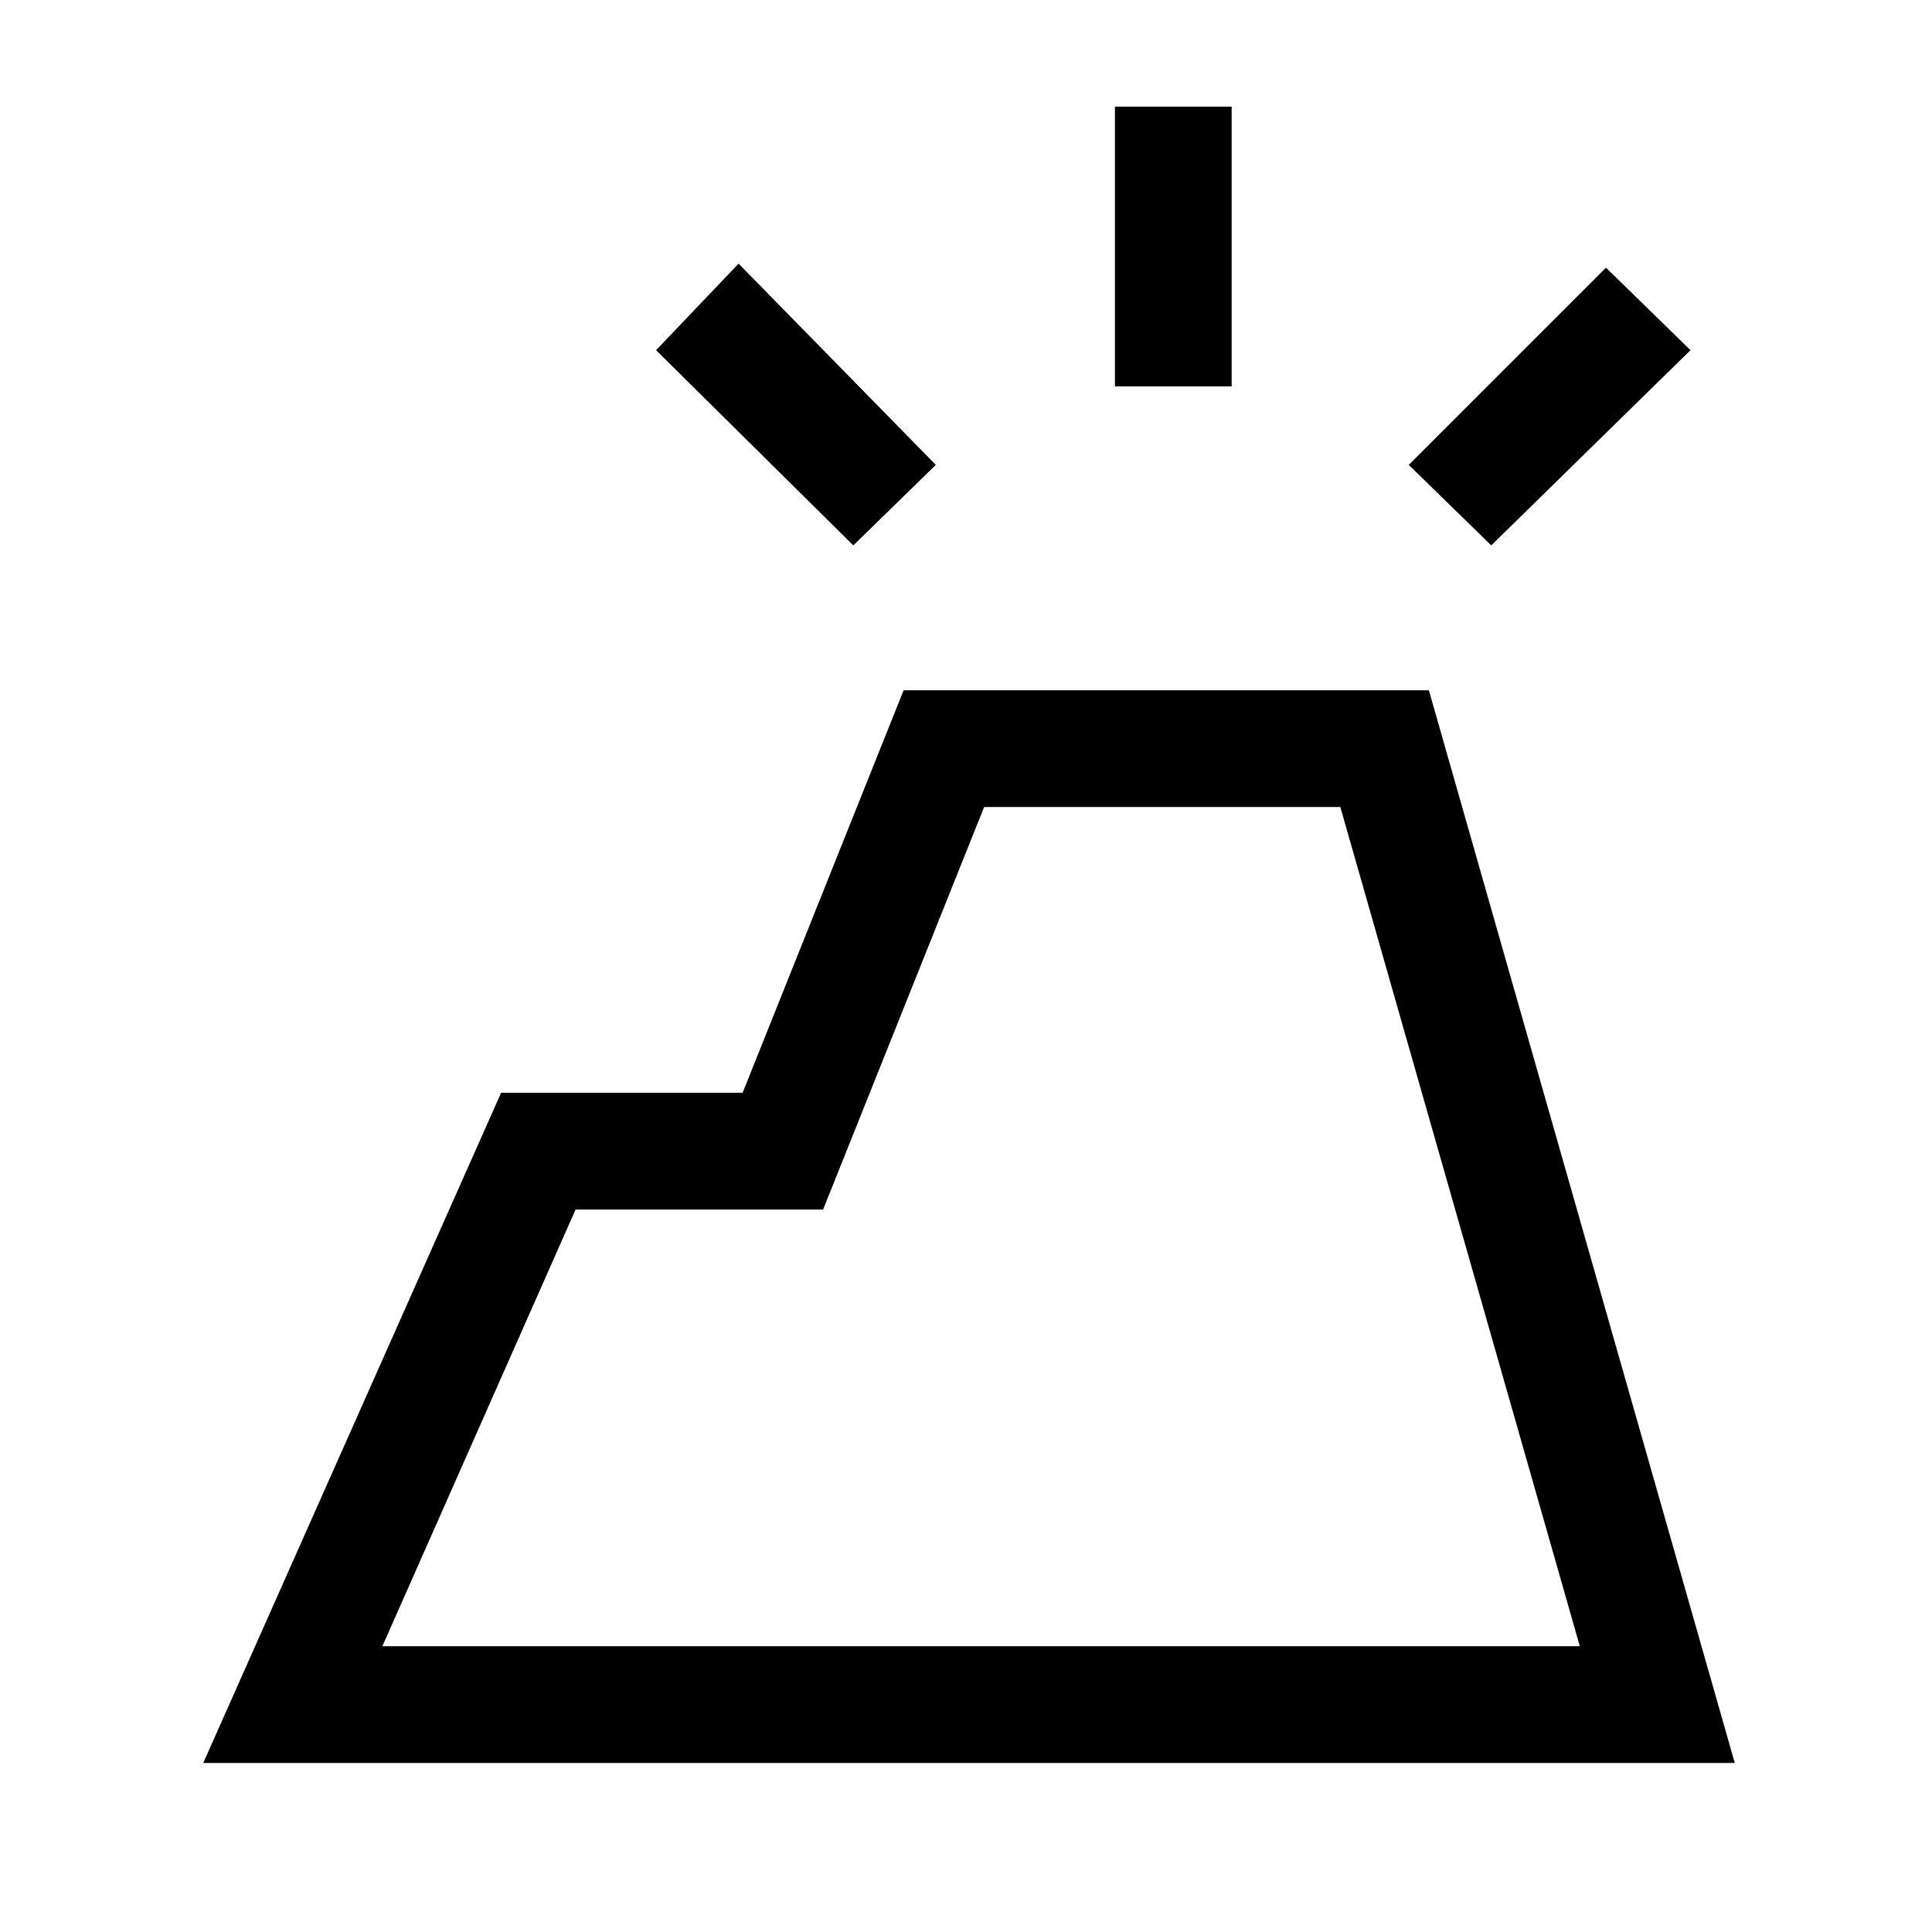 <svg xmlns="http://www.w3.org/2000/svg" height="48" width="48"><path d="M5.05 43.8 12.45 27.15H18.45L22.45 17.15H35.5L43.1 43.8ZM9.5 40.9H39.25L33.3 20.05H24.45L20.45 30.05H14.3ZM27.7 9.6V2.65H30.6V9.6ZM37.05 13.55 35 11.55 39.9 6.65 42 8.7ZM21.2 13.55 16.3 8.7 18.35 6.55 23.25 11.55ZM39.25 40.9H9.5H14.3H20.45H24.45H33.3Z"/></svg>